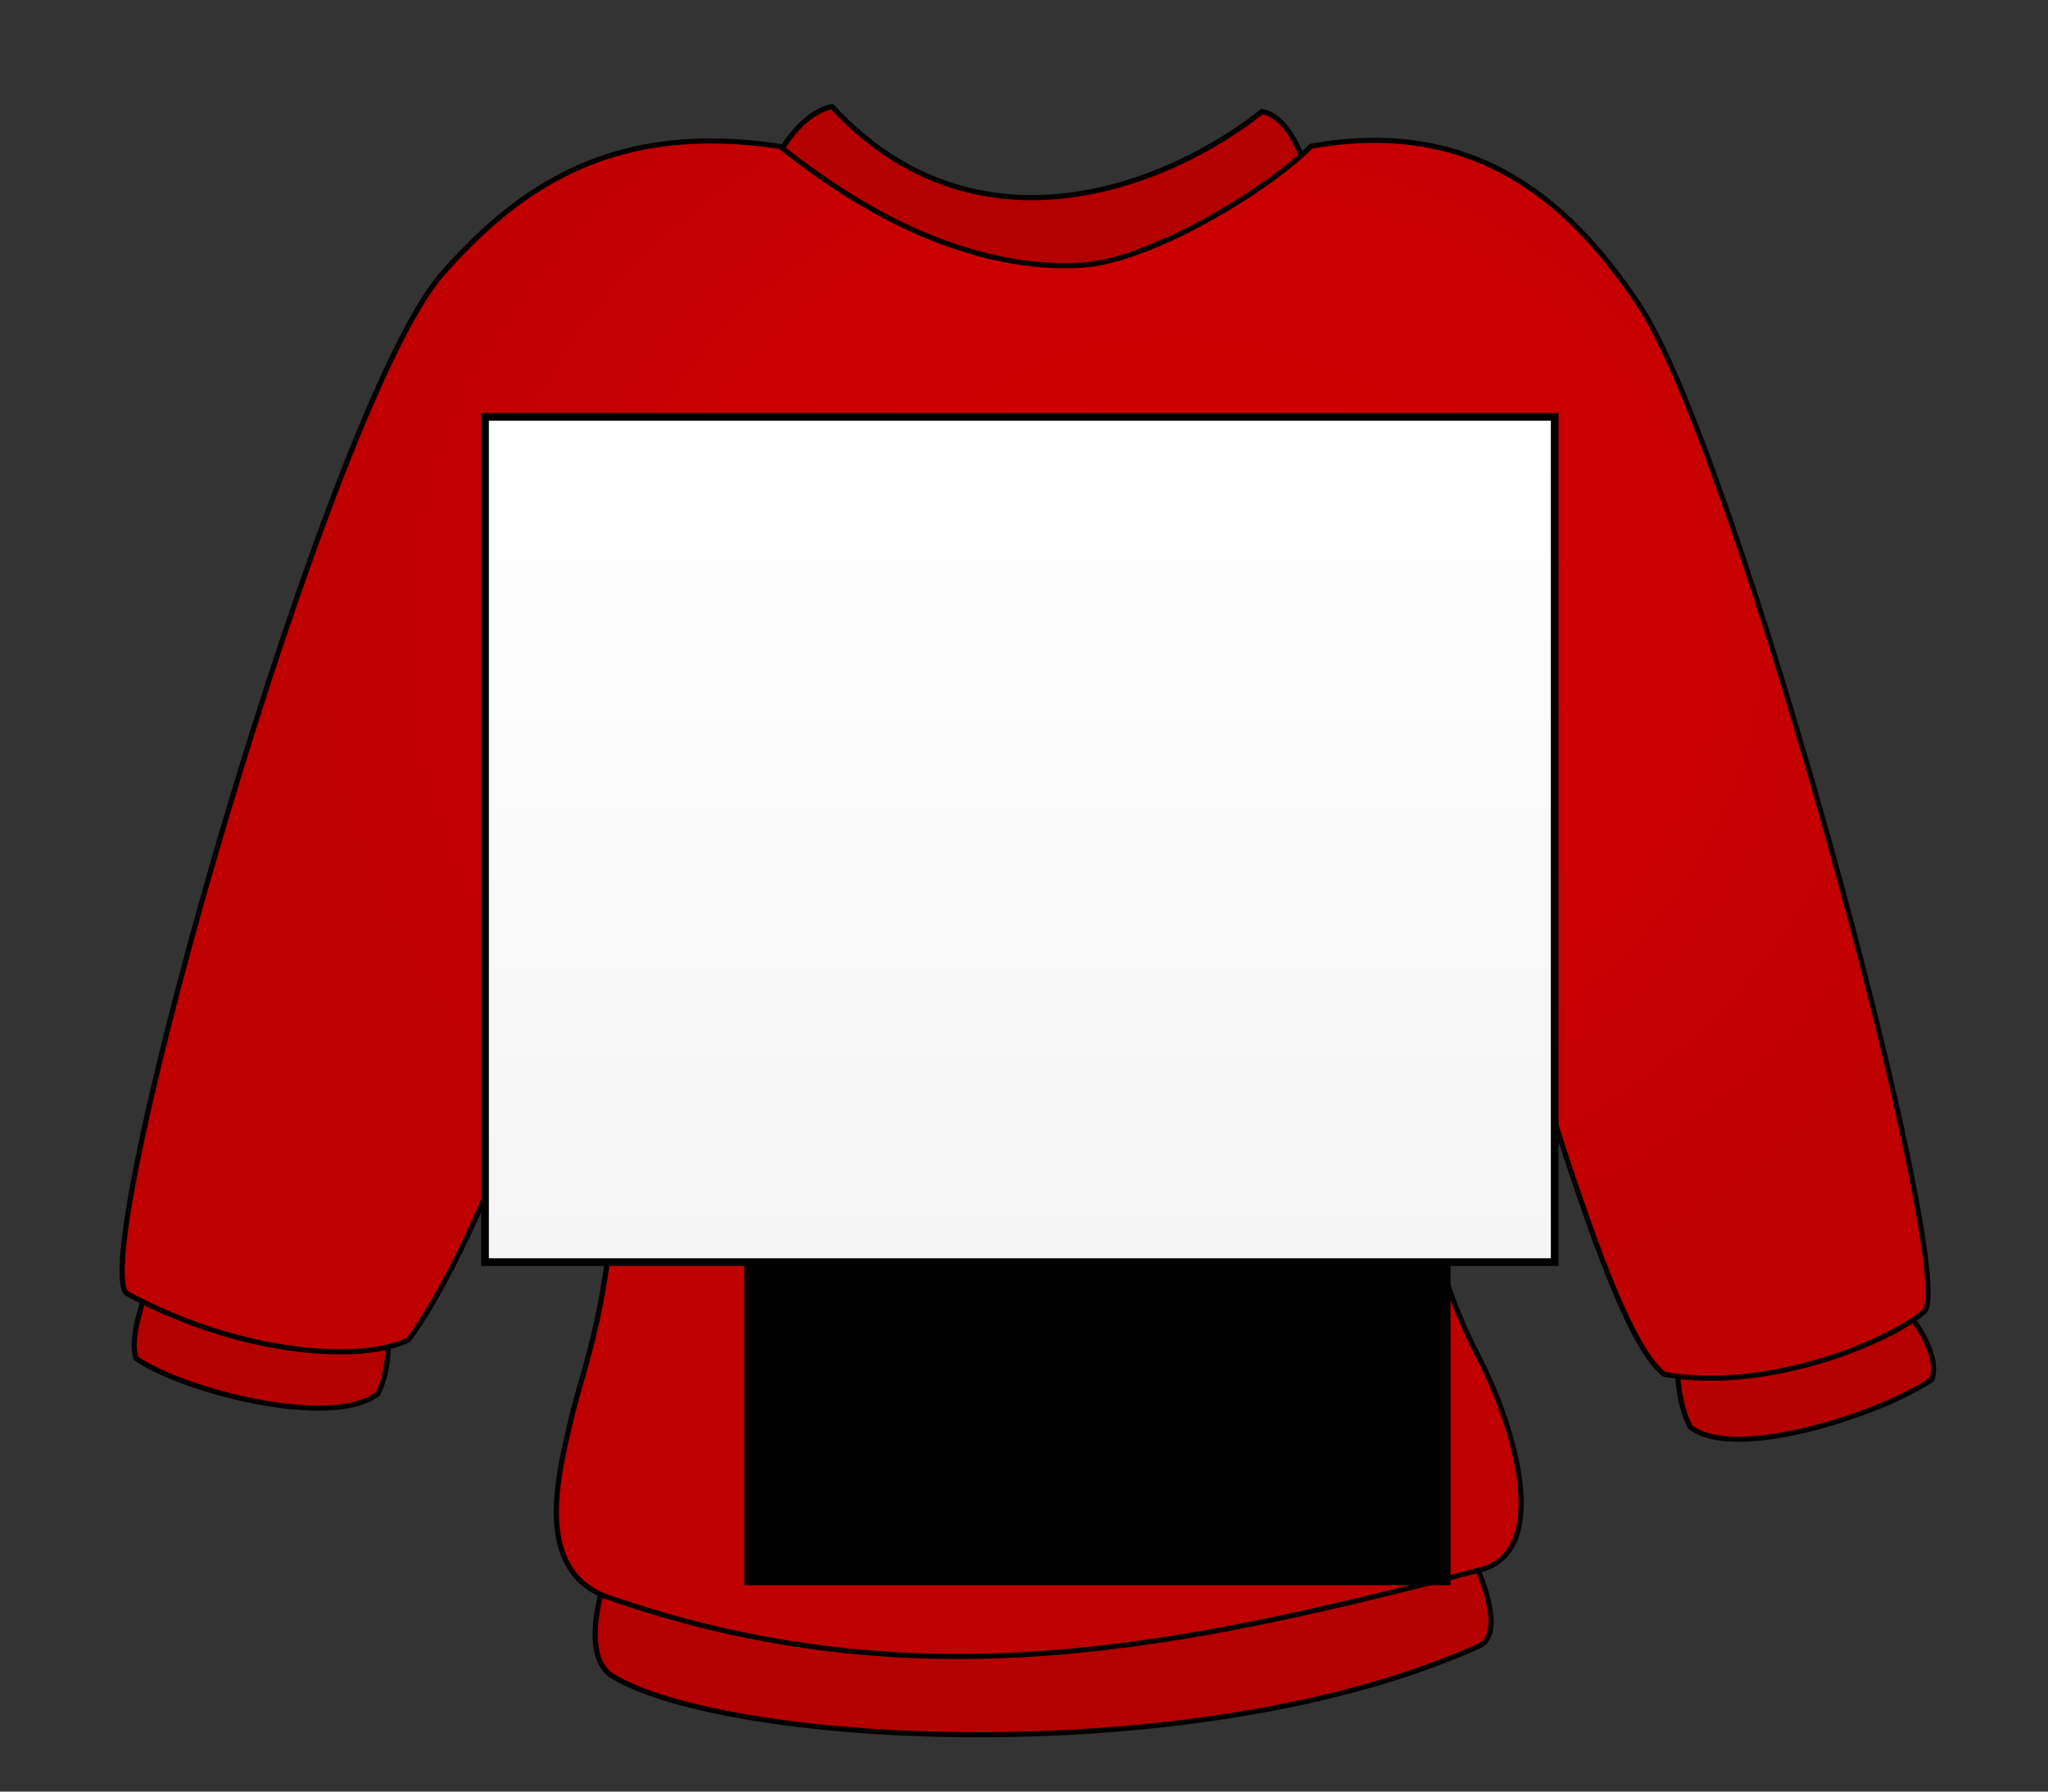 <?xml version="1.0" encoding="UTF-8" standalone="no"?>
<!-- Created with Inkscape (http://www.inkscape.org/) -->

<svg
   xmlns:osb="http://www.openswatchbook.org/uri/2009/osb"
   xmlns:dc="http://purl.org/dc/elements/1.1/"
   xmlns:cc="http://creativecommons.org/ns#"
   xmlns:rdf="http://www.w3.org/1999/02/22-rdf-syntax-ns#"
   xmlns:svg="http://www.w3.org/2000/svg"
   xmlns="http://www.w3.org/2000/svg"
   xmlns:xlink="http://www.w3.org/1999/xlink"
   xmlns:sodipodi="http://sodipodi.sourceforge.net/DTD/sodipodi-0.dtd"
   xmlns:inkscape="http://www.inkscape.org/namespaces/inkscape"
   width="400"
   height="350"
   viewBox="0 0 400 350"
   id="svg2"
   version="1.1"
   inkscape:version="0.91 r13725"
   sodipodi:docname="sweater-title.svg"
   inkscape:export-filename="/Users/annie/Programming/holiday2016/v3/assets/sweater-title.png"
   inkscape:export-xdpi="92.332054"
   inkscape:export-ydpi="92.332054">
  <rect x="0" y="0" width="400" height="350" fill="#333333" stroke="none"/>
  <defs
     id="defs4">
    <linearGradient
       inkscape:collect="always"
       id="linearGradient9038">
      <stop
         style="stop-color:#ffffff;stop-opacity:1;"
         offset="0"
         id="stop9040" />
      <stop
         style="stop-color:#f5f5f5;stop-opacity:1"
         offset="1"
         id="stop9042" />
    </linearGradient>
    <linearGradient
       id="linearGradient9030"
       osb:paint="solid">
      <stop
         style="stop-color:#000000;stop-opacity:1;"
         offset="0"
         id="stop9032" />
    </linearGradient>
    <linearGradient
       inkscape:collect="always"
       id="linearGradient4192">
      <stop
         style="stop-color:#d60000;stop-opacity:1"
         offset="0"
         id="stop4194" />
      <stop
         style="stop-color:#be0000;stop-opacity:1"
         offset="1"
         id="stop4196" />
    </linearGradient>
    <inkscape:path-effect
       effect="spiro"
       id="path-effect4151"
       is_visible="true" />
    <inkscape:path-effect
       effect="spiro"
       id="path-effect4147"
       is_visible="true" />
    <inkscape:path-effect
       effect="spiro"
       id="path-effect4143"
       is_visible="true" />
    <radialGradient
       inkscape:collect="always"
       xlink:href="#linearGradient4192"
       id="radialGradient4198"
       cx="226.981"
       cy="736.763"
       fx="226.981"
       fy="736.763"
       r="176.867"
       gradientTransform="matrix(1,0,0,0.84,23.344,116.898)"
       gradientUnits="userSpaceOnUse" />
    <linearGradient
       inkscape:collect="always"
       xlink:href="#linearGradient9030"
       id="linearGradient9034"
       x1="160.859"
       y1="161.529"
       x2="286.398"
       y2="161.529"
       gradientUnits="userSpaceOnUse" />
    <linearGradient
       inkscape:collect="always"
       xlink:href="#linearGradient9030"
       id="linearGradient9036"
       gradientUnits="userSpaceOnUse"
       x1="160.859"
       y1="161.529"
       x2="286.398"
       y2="161.529" />
    <linearGradient
       inkscape:collect="always"
       xlink:href="#linearGradient9038"
       id="linearGradient9044"
       x1="214.622"
       y1="83.733"
       x2="214.622"
       y2="245.272"
       gradientUnits="userSpaceOnUse" />
  </defs>
  <sodipodi:namedview
     id="base"
     pagecolor="#ffffff"
     bordercolor="#666666"
     borderopacity="1.0"
     inkscape:pageopacity="0.0"
     inkscape:pageshadow="2"
     inkscape:zoom="1.7085714"
     inkscape:cx="200"
     inkscape:cy="175"
     inkscape:document-units="px"
     inkscape:current-layer="layer2"
     showgrid="true"
     units="px"
     inkscape:window-width="1440"
     inkscape:window-height="800"
     inkscape:window-x="0"
     inkscape:window-y="1"
     inkscape:window-maximized="1"
     fit-margin-top="0"
     fit-margin-left="0"
     fit-margin-right="0"
     fit-margin-bottom="0">
    <inkscape:grid
       type="xygrid"
       id="grid9046" />
  </sodipodi:namedview>
  <g
     inkscape:label="sweater"
     inkscape:groupmode="layer"
     id="layer1"
     transform="translate(-20.102,-611.373)"
     sodipodi:insensitive="true">
    <path
       style="fill:#b40000;fill-opacity:1;fill-rule:evenodd;stroke:#000000;stroke-width:1px;stroke-linecap:butt;stroke-linejoin:miter;stroke-opacity:1"
       d="m 138.989,917.694 c 0,0 -6.454,16.848 0.826,21.184 23.049,13.729 114.629,18.594 169.091,-5.912 6.671,-3.002 -2.563,-20.19 -2.563,-20.19"
       id="path4148"
       inkscape:connector-curvature="0"
       sodipodi:nodetypes="cssc" />
    <path
       style="fill:#b40000;fill-opacity:1;fill-rule:evenodd;stroke:#000000;stroke-width:1px;stroke-linecap:butt;stroke-linejoin:miter;stroke-opacity:1"
       d="m 169.049,647.629 c 0,0 5.243,-13.73 13.55,-15.443 28.385,30.745 65.959,15.295 83.988,0.979 6.478,1.146 9.405,13.615 9.405,13.615 l -49.592,20.423 z"
       id="path4165"
       inkscape:connector-curvature="0"
       sodipodi:nodetypes="cccccc" />
    <path
       style="fill:#b40000;fill-opacity:1;fill-rule:evenodd;stroke:#000000;stroke-width:1px;stroke-linecap:butt;stroke-linejoin:miter;stroke-opacity:1"
       d="m 49.871,860.837 c 0,0 -4.928,10.854 -3.183,15.916 9.172,6.389 38.383,13.894 47.218,6.897 3.795,-7.527 1.061,-18.569 1.061,-18.569 z"
       id="path4167"
       inkscape:connector-curvature="0"
       sodipodi:nodetypes="ccccc" />
    <path
       style="fill:#b40000;fill-opacity:1;fill-rule:evenodd;stroke:#000000;stroke-width:1px;stroke-linecap:butt;stroke-linejoin:miter;stroke-opacity:1"
       d="m 393.183,868.386 c 0,0 5.989,7.405 4.244,12.468 -9.172,6.389 -38.383,16.281 -47.218,9.284 -3.795,-7.527 -2.122,-17.508 -2.122,-17.508 z"
       id="path4167-4"
       inkscape:connector-curvature="0"
       sodipodi:nodetypes="ccccc" />
    <path
       style="fill:url(#radialGradient4198);fill-opacity:1;fill-rule:evenodd;stroke:#000000;stroke-width:1px;stroke-linecap:butt;stroke-linejoin:miter;stroke-opacity:1"
       d="m 106.559,664.755 c 15.577,-17.611 34.026,-29.589 65.855,-24.785 6.755,5.19 30.964,24.789 58.929,23.205 13.699,-0.776 36.814,-15.089 44.822,-23.232 33.625,-6.038 51.837,12.789 63.964,30.806 19.288,28.656 62.817,190.775 55.792,196.838 -6.229,5.532 -30.139,15.914 -50.767,12.264 -12.048,-9.251 -27.62,-74.227 -49.641,-136.616 4.696,34.034 4.181,45.257 2.818,81.859 -0.826,22.196 3.214,37.208 10.497,51.228 7.218,13.895 14.524,38.597 -0.003,41.829 -57.399,14.847 -109.474,26.554 -170.809,4.977 -13.697,-5.799 -8.9,-23.844 -6.17,-35.327 2.639,-11.099 8.978,-24.303 9.181,-67.025 0.13,-27.425 -0.712,-31.115 1.555,-76.412 -8.406,62.3 -31.587,114.145 -42.723,128.783 -8.901,4.354 -32.308,3.229 -55.123,-9.161 -7.429,-9.206 39.513,-174.006 61.823,-199.23 z"
       id="path4172"
       inkscape:connector-curvature="0"
       sodipodi:nodetypes="ccscscccssccsscccsc" />
  </g>
  <g
     inkscape:groupmode="layer"
     id="layer2"
     inkscape:label="title">
    <flowRoot
       xml:space="preserve"
       id="flowRoot7558"
       style="font-style:normal;font-weight:normal;font-size:40px;line-height:125%;font-family:sans-serif;letter-spacing:0px;word-spacing:0px;fill:#000000;fill-opacity:1;stroke:none;stroke-width:1px;stroke-linecap:butt;stroke-linejoin:miter;stroke-opacity:1"><flowRegion
         id="flowRegion7560"><rect
           id="rect7562"
           width="137.94"
           height="185.689"
           x="145.368"
           y="123.99" /></flowRegion><flowPara
         id="flowPara7568" /></flowRoot>    <flowRoot
       xml:space="preserve"
       id="flowRoot7574"
       style="font-style:normal;font-variant:normal;font-weight:normal;font-stretch:normal;font-size:45px;line-height:125%;font-family:'Yuanti SC';-inkscape-font-specification:'Yuanti SC';text-align:center;letter-spacing:0px;word-spacing:0px;text-anchor:middle;fill:url(#linearGradient9044);fill-opacity:1;stroke:#000000;stroke-width:1.5;stroke-linecap:butt;stroke-linejoin:miter;stroke-miterlimit:4;stroke-dasharray:none;stroke-opacity:1"
       transform="translate(-16.796,0.547)"><flowRegion
         id="flowRegion7576"
         style="stroke:url(#linearGradient9036);fill-opacity:1;fill:url(#linearGradient9044)"><rect
           id="rect7578"
           width="208.919"
           height="165.124"
           x="111.527"
           y="80.89"
           style="font-style:normal;font-variant:normal;font-weight:normal;font-stretch:normal;font-size:45px;font-family:'Yuanti SC';-inkscape-font-specification:'Yuanti SC';text-align:center;text-anchor:middle;fill:url(#linearGradient9044);fill-opacity:1;stroke:#000000;stroke-width:1.5;stroke-miterlimit:4;stroke-dasharray:none;stroke-opacity:1" /></flowRegion><flowPara
         id="flowPara7580"
         style="font-size:45px;stroke:#000000;stroke-width:1.5;stroke-miterlimit:4;stroke-dasharray:none;stroke-opacity:1;fill-opacity:1;fill:url(#linearGradient9044)">Wool</flowPara><flowPara
         id="flowPara7582"
         style="font-size:45px;stroke:#000000;stroke-width:1.5;stroke-miterlimit:4;stroke-dasharray:none;stroke-opacity:1;fill-opacity:1;fill:url(#linearGradient9044)">to</flowPara><flowPara
         id="flowPara7584"
         style="font-size:45px;stroke:#000000;stroke-width:1.5;stroke-miterlimit:4;stroke-dasharray:none;stroke-opacity:1;fill-opacity:1;fill:url(#linearGradient9044)">Survive</flowPara></flowRoot>  </g>
</svg>
